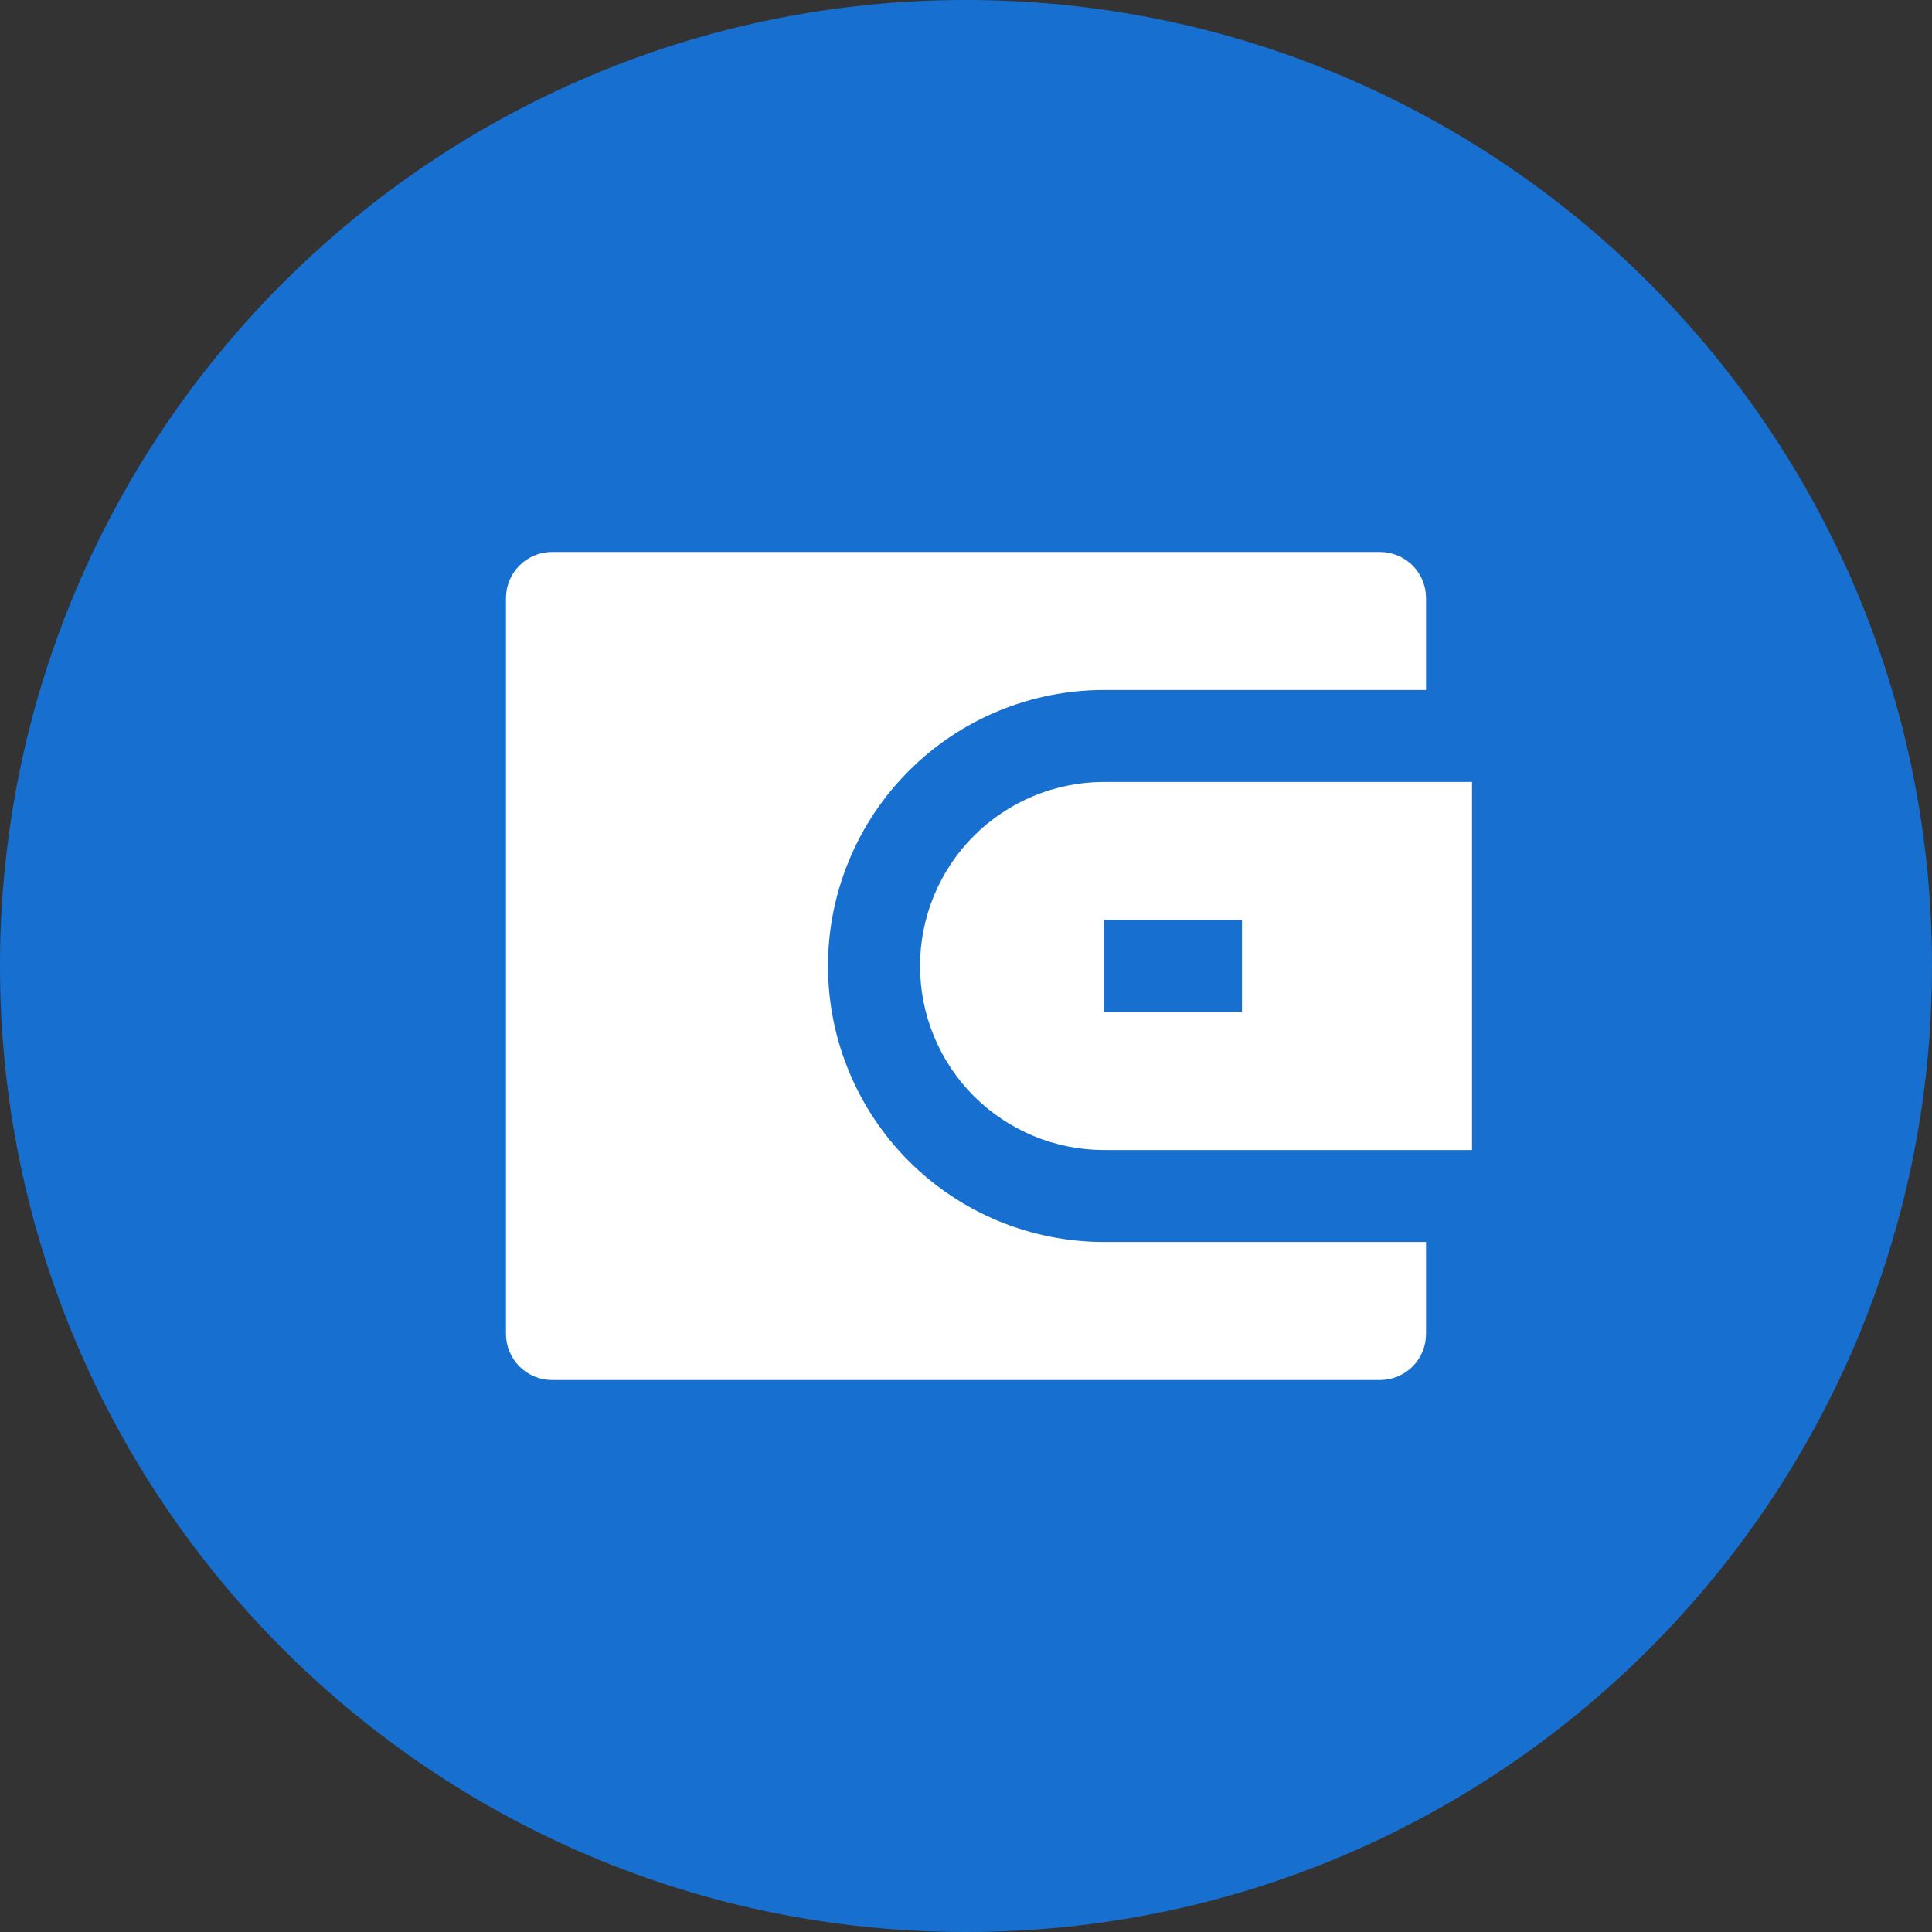 <svg width="28" height="28" viewBox="0 0 28 28" fill="none" xmlns="http://www.w3.org/2000/svg">
<rect x="0" y="0" width="28" height="28" fill="#333333" stroke="none"/>
<g clip-path="url(#clip0_1531_709)">
<path d="M14 28C21.732 28 28 21.732 28 14C28 6.268 21.732 0 14 0C6.268 0 0 6.268 0 14C0 21.732 6.268 28 14 28Z" fill="#1770D0"/>
<g clip-path="url(#clip1_1531_709)">
<path d="M20.667 10H16C14.939 10 13.922 10.421 13.172 11.172C12.422 11.922 12 12.939 12 14C12 15.061 12.422 16.078 13.172 16.828C13.922 17.579 14.939 18 16 18H20.667V19.333C20.667 19.51 20.597 19.68 20.472 19.805C20.346 19.93 20.177 20 20 20H8C7.823 20 7.654 19.93 7.529 19.805C7.404 19.68 7.333 19.51 7.333 19.333V8.667C7.333 8.49 7.404 8.32 7.529 8.195C7.654 8.07 7.823 8 8 8H20C20.177 8 20.346 8.07 20.472 8.195C20.597 8.32 20.667 8.49 20.667 8.667V10ZM16 11.333H21.334V16.667H16C15.293 16.667 14.615 16.386 14.114 15.886C13.614 15.386 13.334 14.707 13.334 14C13.334 13.293 13.614 12.614 14.114 12.114C14.615 11.614 15.293 11.333 16 11.333ZM16 13.333V14.667H18V13.333H16Z" fill="white"/>
</g>
</g>
<defs>
<clipPath id="clip0_1531_709">
<rect width="28" height="28" fill="white"/>
</clipPath>
<clipPath id="clip1_1531_709">
<rect width="16" height="16" fill="white" transform="translate(6 6)"/>
</clipPath>
</defs>
</svg>
